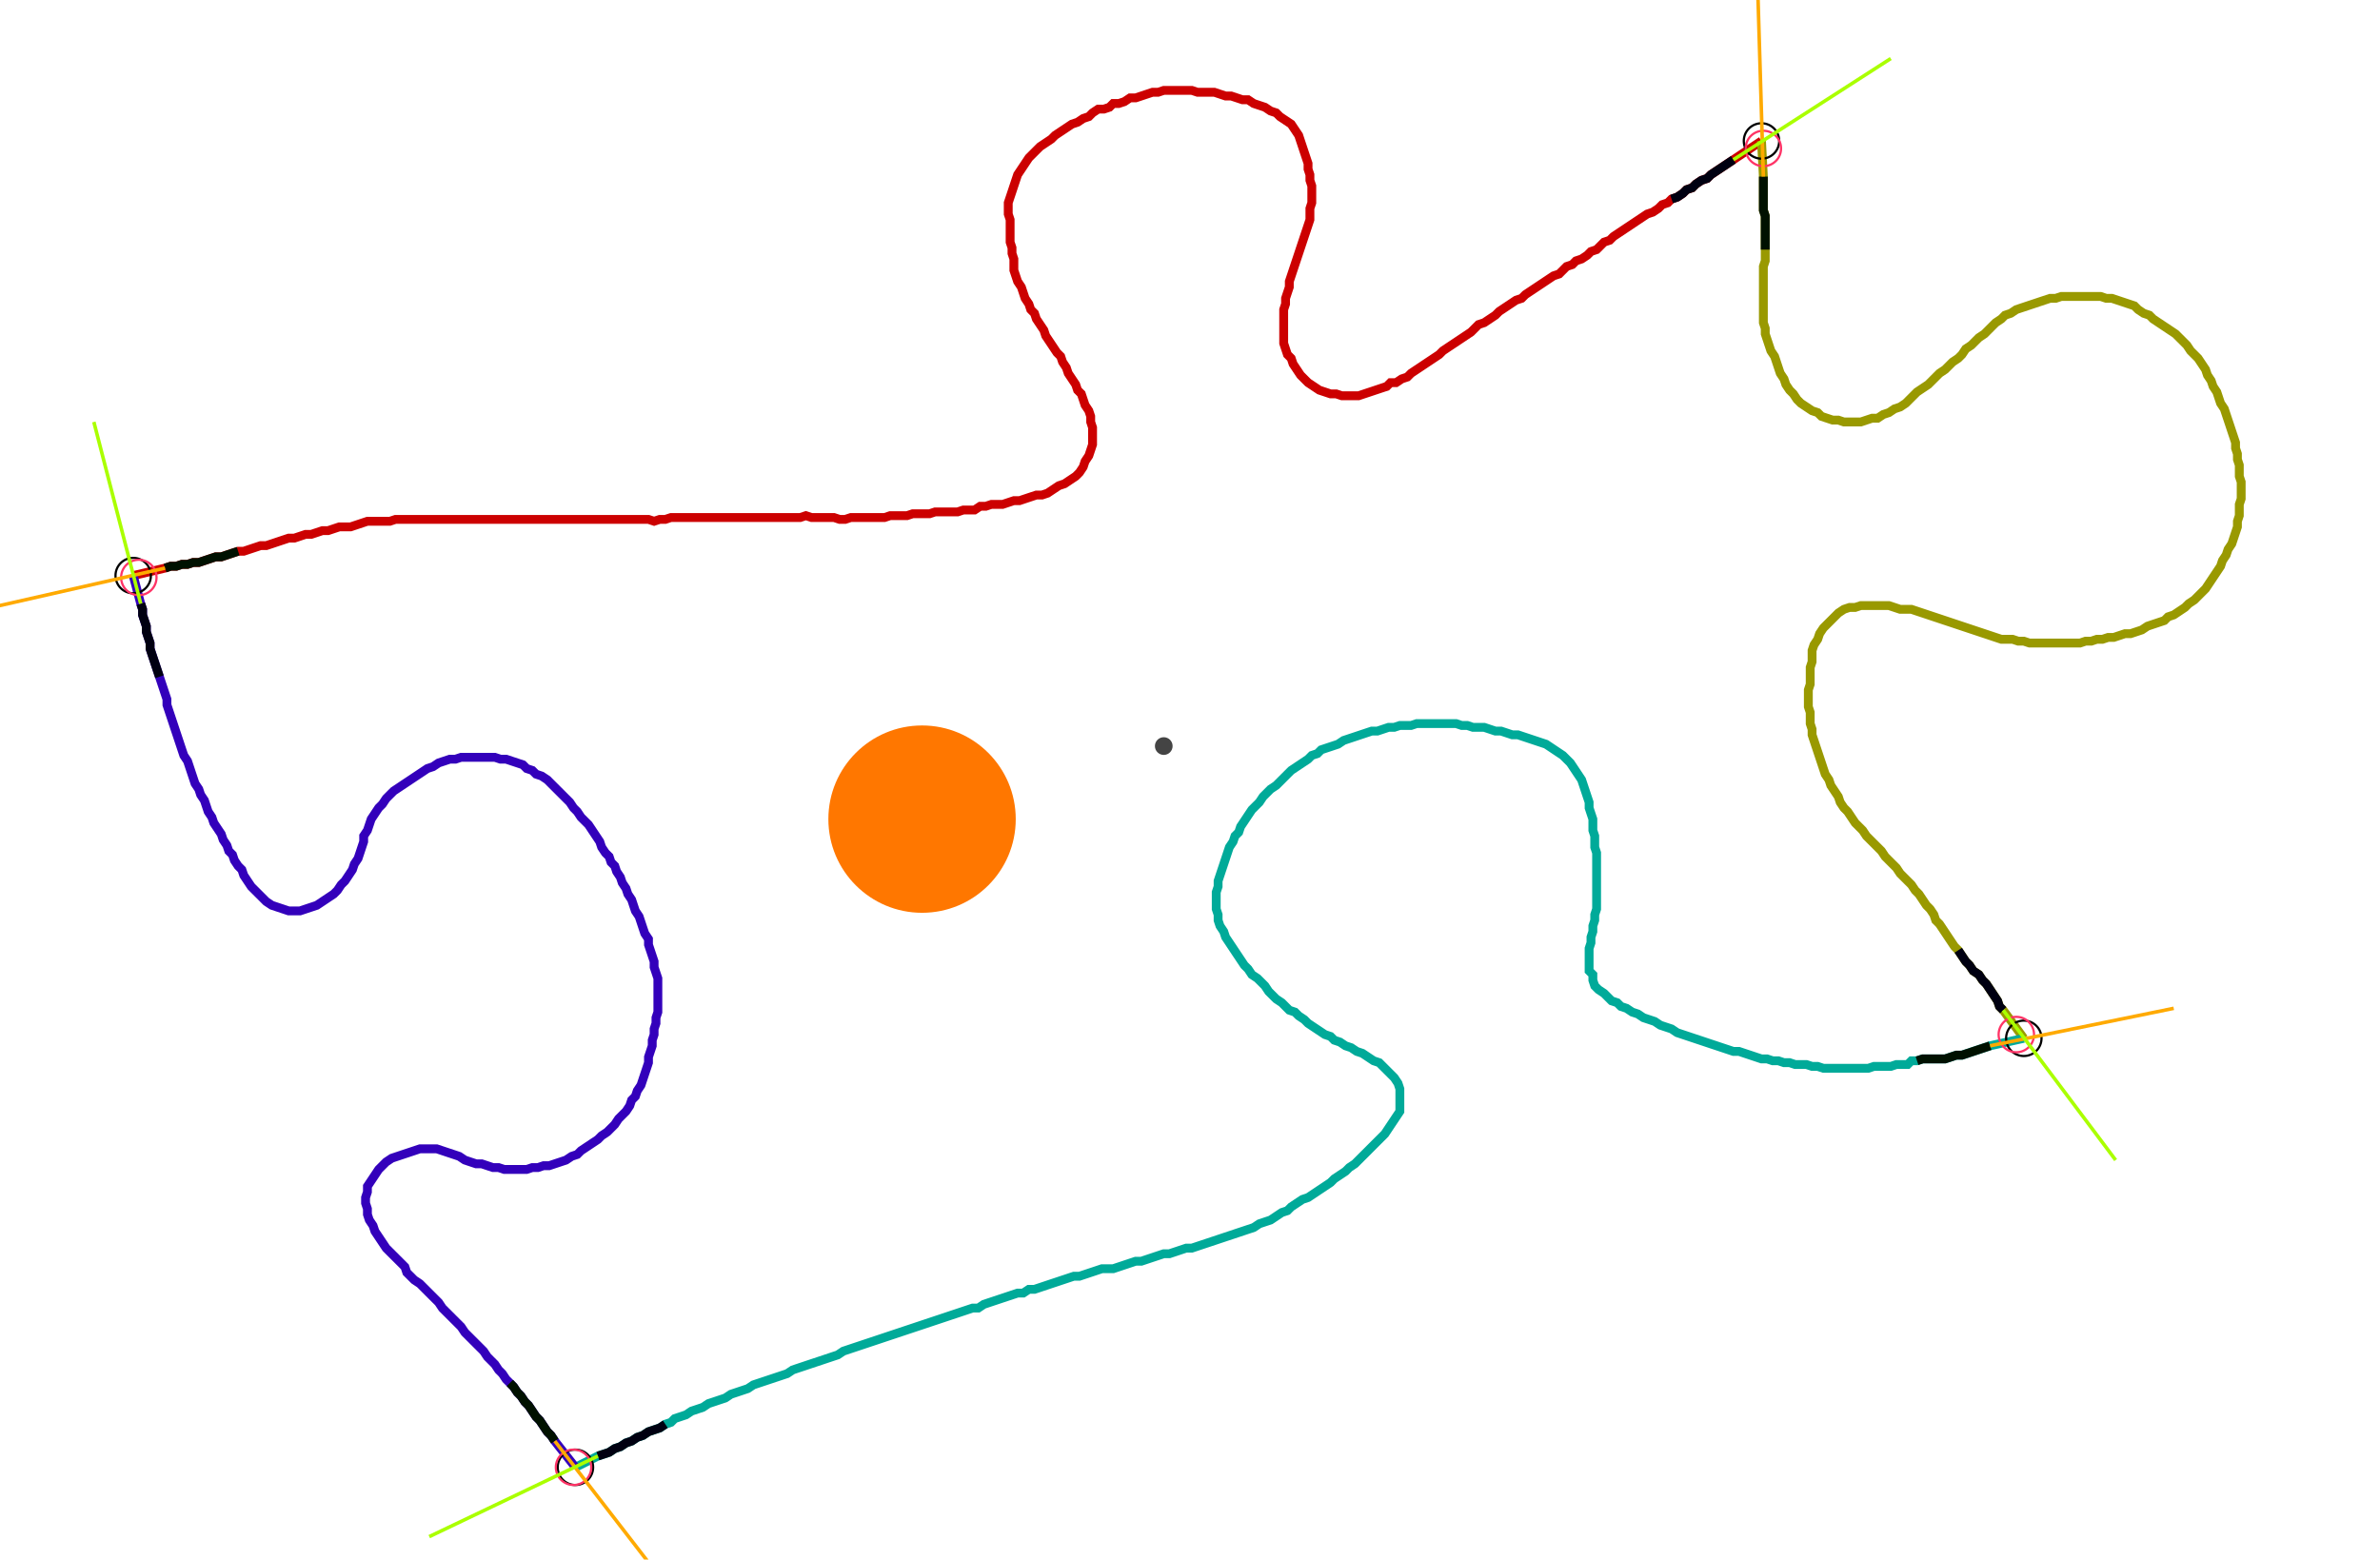 <?xml version="1.0" encoding="UTF-8" standalone="no"?><svg width="714.921" height="468.571" viewBox="-10 -10 258.307 176.19" xmlns="http://www.w3.org/2000/svg" xmlns:xlink="http://www.w3.org/1999/xlink"><polyline points="-0.212,55.026 3.386,54.18 4.021,53.968 4.656,53.968 5.291,53.757 5.926,53.757 6.561,53.545 7.196,53.545 7.831,53.333 8.466,53.122 9.101,52.91 9.735,52.91 10.37,52.698 11.005,52.487 11.64,52.275 12.275,52.275 12.91,52.063 13.545,51.852 14.18,51.64 14.815,51.64 15.45,51.429 16.085,51.217 16.72,51.005 17.354,50.794 17.989,50.794 18.624,50.582 19.259,50.37 19.894,50.37 20.529,50.159 21.164,49.947 21.799,49.947 22.434,49.735 23.069,49.524 23.704,49.524 24.339,49.524 24.974,49.312 25.608,49.101 26.243,48.889 26.878,48.889 27.513,48.889 28.148,48.889 28.783,48.889 29.418,48.677 30.053,48.677 30.688,48.677 31.323,48.677 31.958,48.677 32.593,48.677 33.228,48.677 33.862,48.677 34.497,48.677 35.132,48.677 35.767,48.677 36.402,48.677 37.037,48.677 37.672,48.677 38.307,48.677 38.942,48.677 39.577,48.677 40.212,48.677 40.847,48.677 41.481,48.677 42.116,48.677 42.751,48.677 43.386,48.677 44.021,48.677 44.656,48.677 45.291,48.677 45.926,48.677 46.561,48.677 47.196,48.677 47.831,48.677 48.466,48.677 49.101,48.677 49.735,48.677 50.37,48.677 51.005,48.677 51.64,48.677 52.275,48.677 52.91,48.677 53.545,48.677 54.18,48.677 54.815,48.677 55.45,48.677 56.085,48.677 56.72,48.677 57.354,48.677 57.989,48.677 58.624,48.889 59.259,48.677 59.894,48.677 60.529,48.466 61.164,48.466 61.799,48.466 62.434,48.466 63.069,48.466 63.704,48.466 64.339,48.466 64.974,48.466 65.608,48.466 66.243,48.466 66.878,48.466 67.513,48.466 68.148,48.466 68.783,48.466 69.418,48.466 70.053,48.466 70.688,48.466 71.323,48.466 71.958,48.466 72.593,48.466 73.228,48.466 73.862,48.466 74.497,48.466 75.132,48.466 75.767,48.254 76.402,48.466 77.037,48.466 77.672,48.466 78.307,48.466 78.942,48.466 79.577,48.677 80.212,48.677 80.847,48.466 81.481,48.466 82.116,48.466 82.751,48.466 83.386,48.466 84.021,48.466 84.656,48.466 85.291,48.254 85.926,48.254 86.561,48.254 87.196,48.254 87.831,48.042 88.466,48.042 89.101,48.042 89.735,48.042 90.37,47.831 91.005,47.831 91.64,47.831 92.275,47.831 92.91,47.831 93.545,47.619 94.18,47.619 94.815,47.619 95.45,47.196 96.085,47.196 96.72,46.984 97.354,46.984 97.989,46.984 98.624,46.772 99.259,46.561 99.894,46.561 100.529,46.349 101.164,46.138 101.799,45.926 102.434,45.926 103.069,45.714 103.704,45.291 104.339,44.868 104.974,44.656 105.608,44.233 106.243,43.81 106.667,43.386 107.09,42.751 107.302,42.116 107.725,41.481 107.937,40.847 108.148,40.212 108.148,39.577 108.148,38.942 108.148,38.307 107.937,37.672 107.937,37.037 107.725,36.402 107.302,35.767 107.09,35.132 106.878,34.497 106.455,34.074 106.243,33.439 105.82,32.804 105.397,32.169 105.185,31.534 104.762,30.899 104.55,30.265 104.127,29.841 103.704,29.206 103.28,28.571 102.857,27.937 102.646,27.302 102.222,26.667 101.799,26.032 101.587,25.397 101.164,24.974 100.952,24.339 100.529,23.704 100.317,23.069 100.106,22.434 99.683,21.799 99.471,21.164 99.259,20.529 99.259,19.894 99.259,19.259 99.048,18.624 99.048,17.989 98.836,17.354 98.836,16.72 98.836,16.085 98.836,15.45 98.836,14.815 98.624,14.18 98.624,13.545 98.624,12.91 98.836,12.275 99.048,11.64 99.259,11.005 99.471,10.37 99.683,9.735 100.106,9.101 100.529,8.466 100.952,7.831 101.376,7.407 101.799,6.984 102.222,6.561 102.857,6.138 103.492,5.714 103.915,5.291 104.55,4.868 105.185,4.444 105.82,4.021 106.455,3.81 107.09,3.386 107.725,3.175 108.148,2.751 108.783,2.328 109.418,2.328 110.053,2.116 110.476,1.693 111.111,1.693 111.746,1.481 112.381,1.058 113.016,1.058 113.651,0.847 114.286,0.635 114.921,0.423 115.556,0.423 116.19,0.212 116.825,0.212 117.46,0.212 118.095,0.212 118.73,0.212 119.365,0.212 120,0.423 120.635,0.423 121.27,0.423 121.905,0.423 122.54,0.635 123.175,0.847 123.81,0.847 124.444,1.058 125.079,1.27 125.714,1.27 126.349,1.693 126.984,1.905 127.619,2.116 128.254,2.54 128.889,2.751 129.312,3.175 129.947,3.598 130.582,4.021 131.005,4.656 131.429,5.291 131.64,5.926 131.852,6.561 132.063,7.196 132.275,7.831 132.487,8.466 132.487,9.101 132.698,9.735 132.698,10.37 132.91,11.005 132.91,11.64 132.91,12.275 132.91,12.91 132.698,13.545 132.698,14.18 132.698,14.815 132.487,15.45 132.275,16.085 132.063,16.72 131.852,17.354 131.64,17.989 131.429,18.624 131.217,19.259 131.005,19.894 130.794,20.529 130.582,21.164 130.37,21.799 130.37,22.434 130.159,23.069 129.947,23.704 129.947,24.339 129.735,24.974 129.735,25.608 129.735,26.243 129.735,26.878 129.735,27.513 129.735,28.148 129.735,28.783 129.947,29.418 130.159,30.053 130.582,30.476 130.794,31.111 131.217,31.746 131.64,32.381 132.063,32.804 132.487,33.228 133.122,33.651 133.757,34.074 134.392,34.286 135.026,34.497 135.661,34.497 136.296,34.709 136.931,34.709 137.566,34.709 138.201,34.709 138.836,34.497 139.471,34.286 140.106,34.074 140.741,33.862 141.376,33.651 141.799,33.228 142.434,33.228 143.069,32.804 143.704,32.593 144.127,32.169 144.762,31.746 145.397,31.323 146.032,30.899 146.667,30.476 147.302,30.053 147.725,29.63 148.36,29.206 148.995,28.783 149.63,28.36 150.265,27.937 150.899,27.513 151.323,27.09 151.746,26.667 152.381,26.455 153.016,26.032 153.651,25.608 154.074,25.185 154.709,24.762 155.344,24.339 155.979,23.915 156.614,23.704 157.037,23.28 157.672,22.857 158.307,22.434 158.942,22.011 159.577,21.587 160.212,21.164 160.847,20.952 161.27,20.529 161.693,20.106 162.328,19.894 162.751,19.471 163.386,19.259 164.021,18.836 164.444,18.413 165.079,18.201 165.503,17.778 165.926,17.354 166.561,17.143 166.984,16.72 167.619,16.296 168.254,15.873 168.889,15.45 169.524,15.026 170.159,14.603 170.794,14.18 171.429,13.968 172.063,13.545 172.487,13.122 173.122,12.91 173.545,12.487 174.18,12.275 174.815,11.852 175.238,11.429 175.873,11.217 176.296,10.794 176.931,10.37 177.566,10.159 177.989,9.735 178.624,9.312 179.259,8.889 179.894,8.466 180.529,8.042 183.704,5.926" style="fill:none; stroke:#cc0000; stroke-width:1.0"  /><polyline points="183.704,5.926 183.915,9.947 183.915,10.582 183.915,11.217 183.915,11.852 183.915,12.487 183.915,13.122 183.915,13.757 184.127,14.392 184.127,15.026 184.127,15.661 184.127,16.296 184.127,16.931 184.127,17.566 184.127,18.201 184.127,18.836 184.127,19.471 183.915,20.106 183.915,20.741 183.915,21.376 183.915,22.011 183.915,22.646 183.915,23.28 183.915,23.915 183.915,24.55 183.915,25.185 183.915,25.82 183.915,26.455 184.127,27.09 184.127,27.725 184.339,28.36 184.55,28.995 184.762,29.63 185.185,30.265 185.397,30.899 185.608,31.534 185.82,32.169 186.243,32.804 186.455,33.439 186.878,34.074 187.302,34.497 187.725,35.132 188.148,35.556 188.783,35.979 189.418,36.402 190.053,36.614 190.476,37.037 191.111,37.249 191.746,37.46 192.381,37.46 193.016,37.672 193.651,37.672 194.286,37.672 194.921,37.672 195.556,37.46 196.19,37.249 196.825,37.249 197.46,36.825 198.095,36.614 198.73,36.19 199.365,35.979 200,35.556 200.423,35.132 200.847,34.709 201.27,34.286 201.905,33.862 202.54,33.439 202.963,33.016 203.386,32.593 203.81,32.169 204.444,31.746 204.868,31.323 205.291,30.899 205.926,30.476 206.349,30.053 206.772,29.418 207.407,28.995 207.831,28.571 208.254,28.148 208.889,27.725 209.312,27.302 209.735,26.878 210.159,26.455 210.794,26.032 211.217,25.608 211.852,25.397 212.487,24.974 213.122,24.762 213.757,24.55 214.392,24.339 215.026,24.127 215.661,23.915 216.296,23.704 216.931,23.704 217.566,23.492 218.201,23.492 218.836,23.492 219.471,23.492 220.106,23.492 220.741,23.492 221.376,23.492 222.011,23.492 222.646,23.704 223.28,23.704 223.915,23.915 224.55,24.127 225.185,24.339 225.82,24.55 226.243,24.974 226.878,25.397 227.513,25.608 227.937,26.032 228.571,26.455 229.206,26.878 229.841,27.302 230.476,27.725 230.899,28.148 231.323,28.571 231.746,28.995 232.169,29.63 232.593,30.053 233.016,30.476 233.439,31.111 233.862,31.746 234.074,32.381 234.497,33.016 234.709,33.651 235.132,34.286 235.344,34.921 235.556,35.556 235.979,36.19 236.19,36.825 236.402,37.46 236.614,38.095 236.825,38.73 237.037,39.365 237.249,40.0 237.249,40.635 237.46,41.27 237.46,41.905 237.672,42.54 237.672,43.175 237.672,43.81 237.884,44.444 237.884,45.079 237.884,45.714 237.884,46.349 237.672,46.984 237.672,47.619 237.672,48.254 237.46,48.889 237.46,49.524 237.249,50.159 237.037,50.794 236.825,51.429 236.402,52.063 236.19,52.698 235.767,53.333 235.556,53.968 235.132,54.603 234.709,55.238 234.286,55.873 233.862,56.508 233.439,56.931 233.016,57.354 232.593,57.778 231.958,58.201 231.534,58.624 230.899,59.048 230.265,59.471 229.63,59.683 229.206,60.106 228.571,60.317 227.937,60.529 227.302,60.741 226.667,61.164 226.032,61.376 225.397,61.587 224.762,61.587 224.127,61.799 223.492,62.011 222.857,62.011 222.222,62.222 221.587,62.222 220.952,62.434 220.317,62.434 219.683,62.646 219.048,62.646 218.413,62.646 217.778,62.646 217.143,62.646 216.508,62.646 215.873,62.646 215.238,62.646 214.603,62.646 213.968,62.646 213.333,62.434 212.698,62.434 212.063,62.222 211.429,62.222 210.794,62.222 210.159,62.011 209.524,61.799 208.889,61.587 208.254,61.376 207.619,61.164 206.984,60.952 206.349,60.741 205.714,60.529 205.079,60.317 204.444,60.106 203.81,59.894 203.175,59.683 202.54,59.471 201.905,59.259 201.27,59.048 200.635,58.836 200,58.836 199.365,58.836 198.73,58.624 198.095,58.413 197.46,58.413 196.825,58.413 196.19,58.413 195.556,58.413 194.921,58.413 194.286,58.624 193.651,58.624 193.016,58.836 192.381,59.259 191.958,59.683 191.534,60.106 191.111,60.529 190.688,60.952 190.265,61.587 190.053,62.222 189.63,62.857 189.418,63.492 189.418,64.127 189.418,64.762 189.206,65.397 189.206,66.032 189.206,66.667 189.206,67.302 188.995,67.937 188.995,68.571 188.995,69.206 188.995,69.841 189.206,70.476 189.206,71.111 189.206,71.746 189.418,72.381 189.418,73.016 189.63,73.651 189.841,74.286 190.053,74.921 190.265,75.556 190.476,76.19 190.688,76.825 190.899,77.46 191.323,78.095 191.534,78.73 191.958,79.365 192.381,80.0 192.593,80.635 193.016,81.27 193.439,81.693 193.862,82.328 194.286,82.963 194.709,83.386 195.132,83.81 195.556,84.444 195.979,84.868 196.402,85.291 196.825,85.714 197.249,86.138 197.672,86.772 198.095,87.196 198.519,87.619 198.942,88.042 199.365,88.677 199.788,89.101 200.212,89.524 200.635,89.947 201.058,90.582 201.481,91.005 201.905,91.64 202.328,92.275 202.751,92.698 203.175,93.333 203.386,93.968 203.81,94.392 204.233,95.026 204.656,95.661 205.079,96.296 205.503,96.931 205.926,97.354 206.349,97.989 206.772,98.624 207.196,99.048 207.619,99.683 208.254,100.106 208.677,100.741 209.101,101.164 209.524,101.799 209.947,102.434 210.37,103.069 210.582,103.704 211.005,104.127 213.333,107.302" style="fill:none; stroke:#999900; stroke-width:1.0"  /><polyline points="213.333,107.302 209.524,108.148 208.889,108.36 208.254,108.571 207.619,108.783 206.984,108.995 206.349,109.206 205.714,109.206 205.079,109.418 204.444,109.63 203.81,109.63 203.175,109.63 202.54,109.63 201.905,109.63 201.27,109.841 200.635,109.841 200.212,110.265 199.577,110.265 198.942,110.265 198.307,110.476 197.672,110.476 197.037,110.476 196.402,110.476 195.767,110.688 195.132,110.688 194.497,110.688 193.862,110.688 193.228,110.688 192.593,110.688 191.958,110.688 191.323,110.688 190.688,110.688 190.053,110.476 189.418,110.476 188.783,110.265 188.148,110.265 187.513,110.265 186.878,110.053 186.243,110.053 185.608,109.841 184.974,109.841 184.339,109.63 183.704,109.63 183.069,109.418 182.434,109.206 181.799,108.995 181.164,108.783 180.529,108.783 179.894,108.571 179.259,108.36 178.624,108.148 177.989,107.937 177.354,107.725 176.72,107.513 176.085,107.302 175.45,107.09 174.815,106.878 174.18,106.667 173.545,106.243 172.91,106.032 172.275,105.82 171.64,105.397 171.005,105.185 170.37,104.974 169.735,104.55 169.101,104.339 168.466,103.915 167.831,103.704 167.407,103.28 166.772,103.069 166.349,102.646 165.926,102.222 165.291,101.799 164.868,101.376 164.656,100.741 164.656,100.106 164.233,99.683 164.233,99.048 164.233,98.413 164.233,97.778 164.233,97.143 164.444,96.508 164.444,95.873 164.656,95.238 164.656,94.603 164.868,93.968 164.868,93.333 165.079,92.698 165.079,92.063 165.079,91.429 165.079,90.794 165.079,90.159 165.079,89.524 165.079,88.889 165.079,88.254 165.079,87.619 165.079,86.984 165.079,86.349 164.868,85.714 164.868,85.079 164.868,84.444 164.656,83.81 164.656,83.175 164.656,82.54 164.444,81.905 164.233,81.27 164.233,80.635 164.021,80.0 163.81,79.365 163.598,78.73 163.386,78.095 162.963,77.46 162.54,76.825 162.116,76.19 161.693,75.767 161.27,75.344 160.635,74.921 160.0,74.497 159.365,74.074 158.73,73.862 158.095,73.651 157.46,73.439 156.825,73.228 156.19,73.016 155.556,73.016 154.921,72.804 154.286,72.593 153.651,72.593 153.016,72.381 152.381,72.169 151.746,72.169 151.111,72.169 150.476,71.958 149.841,71.958 149.206,71.746 148.571,71.746 147.937,71.746 147.302,71.746 146.667,71.746 146.032,71.746 145.397,71.746 144.762,71.746 144.127,71.958 143.492,71.958 142.857,71.958 142.222,72.169 141.587,72.169 140.952,72.381 140.317,72.593 139.683,72.593 139.048,72.804 138.413,73.016 137.778,73.228 137.143,73.439 136.508,73.651 135.873,74.074 135.238,74.286 134.603,74.497 133.968,74.709 133.545,75.132 132.91,75.344 132.487,75.767 131.852,76.19 131.217,76.614 130.582,77.037 130.159,77.46 129.735,77.884 129.312,78.307 128.889,78.73 128.254,79.153 127.831,79.577 127.407,80.0 126.984,80.635 126.561,81.058 126.138,81.481 125.714,82.116 125.291,82.751 124.868,83.386 124.656,84.021 124.233,84.444 124.021,85.079 123.598,85.714 123.386,86.349 123.175,86.984 122.963,87.619 122.751,88.254 122.54,88.889 122.328,89.524 122.328,90.159 122.116,90.794 122.116,91.429 122.116,92.063 122.116,92.698 122.328,93.333 122.328,93.968 122.54,94.603 122.963,95.238 123.175,95.873 123.598,96.508 124.021,97.143 124.444,97.778 124.868,98.413 125.291,99.048 125.714,99.471 126.138,100.106 126.772,100.529 127.196,100.952 127.619,101.376 128.042,102.011 128.466,102.434 128.889,102.857 129.524,103.28 129.947,103.704 130.37,104.127 131.005,104.339 131.429,104.762 132.063,105.185 132.487,105.608 133.122,106.032 133.757,106.455 134.392,106.878 135.026,107.09 135.45,107.513 136.085,107.725 136.72,108.148 137.354,108.36 137.989,108.783 138.624,108.995 139.259,109.418 139.894,109.841 140.529,110.053 140.952,110.476 141.376,110.899 141.799,111.323 142.222,111.746 142.646,112.381 142.857,113.016 142.857,113.651 142.857,114.286 142.857,114.921 142.857,115.556 142.434,116.19 142.011,116.825 141.587,117.46 141.164,118.095 140.741,118.519 140.317,118.942 139.894,119.365 139.471,119.788 139.048,120.212 138.624,120.635 138.201,121.058 137.778,121.481 137.143,121.905 136.72,122.328 136.085,122.751 135.45,123.175 135.026,123.598 134.392,124.021 133.757,124.444 133.122,124.868 132.487,125.291 131.852,125.503 131.217,125.926 130.582,126.349 130.159,126.772 129.524,126.984 128.889,127.407 128.254,127.831 127.619,128.042 126.984,128.254 126.349,128.677 125.714,128.889 125.079,129.101 124.444,129.312 123.81,129.524 123.175,129.735 122.54,129.947 121.905,130.159 121.27,130.37 120.635,130.582 120,130.794 119.365,131.005 118.73,131.005 118.095,131.217 117.46,131.429 116.825,131.64 116.19,131.64 115.556,131.852 114.921,132.063 114.286,132.275 113.651,132.487 113.016,132.487 112.381,132.698 111.746,132.91 111.111,133.122 110.476,133.333 109.841,133.333 109.206,133.333 108.571,133.545 107.937,133.757 107.302,133.968 106.667,134.18 106.032,134.18 105.397,134.392 104.762,134.603 104.127,134.815 103.492,135.026 102.857,135.238 102.222,135.45 101.587,135.661 100.952,135.661 100.317,136.085 99.683,136.085 99.048,136.296 98.413,136.508 97.778,136.72 97.143,136.931 96.508,137.143 95.873,137.354 95.238,137.778 94.603,137.778 93.968,137.989 93.333,138.201 92.698,138.413 92.063,138.624 91.429,138.836 90.794,139.048 90.159,139.259 89.524,139.471 88.889,139.683 88.254,139.894 87.619,140.106 86.984,140.317 86.349,140.529 85.714,140.741 85.079,140.952 84.444,141.164 83.81,141.376 83.175,141.587 82.54,141.799 81.905,142.011 81.27,142.222 80.635,142.434 80.0,142.646 79.365,143.069 78.73,143.28 78.095,143.492 77.46,143.704 76.825,143.915 76.19,144.127 75.556,144.339 74.921,144.55 74.286,144.762 73.651,145.185 73.016,145.397 72.381,145.608 71.746,145.82 71.111,146.032 70.476,146.243 69.841,146.455 69.206,146.878 68.571,147.09 67.937,147.302 67.302,147.513 66.667,147.937 66.032,148.148 65.397,148.36 64.762,148.571 64.127,148.995 63.492,149.206 62.857,149.418 62.222,149.841 61.587,150.053 60.952,150.265 60.529,150.688 59.894,150.899 59.259,151.323 58.624,151.534 57.989,151.746 57.354,152.169 56.72,152.381 56.085,152.804 55.45,153.016 54.815,153.439 54.18,153.651 53.545,154.074 52.91,154.286 52.275,154.497 49.735,155.767" style="fill:none; stroke:#00aa99; stroke-width:1.0"  /><polyline points="49.735,155.767 47.407,152.804 46.984,152.169 46.561,151.746 46.138,151.111 45.714,150.476 45.291,150.053 44.868,149.418 44.444,148.783 44.021,148.36 43.598,147.725 43.175,147.302 42.751,146.667 42.328,146.243 41.905,145.82 41.481,145.185 41.058,144.762 40.635,144.127 40.212,143.704 39.788,143.28 39.365,142.646 38.942,142.222 38.519,141.799 38.095,141.376 37.672,140.952 37.249,140.529 36.825,139.894 36.402,139.471 35.979,139.048 35.556,138.624 35.132,138.201 34.709,137.778 34.286,137.143 33.862,136.72 33.439,136.296 33.016,135.873 32.593,135.45 32.169,135.026 31.534,134.603 31.111,134.18 30.688,133.757 30.476,133.122 30.053,132.698 29.63,132.275 29.206,131.852 28.783,131.429 28.36,131.005 27.937,130.37 27.513,129.735 27.09,129.101 26.878,128.466 26.455,127.831 26.243,127.196 26.243,126.561 26.032,125.926 26.032,125.291 26.243,124.656 26.243,124.021 26.667,123.386 27.09,122.751 27.513,122.116 27.937,121.693 28.36,121.27 28.995,120.847 29.63,120.635 30.265,120.423 30.899,120.212 31.534,120 32.169,119.788 32.804,119.788 33.439,119.788 34.074,119.788 34.709,120 35.344,120.212 35.979,120.423 36.614,120.635 37.249,121.058 37.884,121.27 38.519,121.481 39.153,121.481 39.788,121.693 40.423,121.905 41.058,121.905 41.693,122.116 42.328,122.116 42.963,122.116 43.598,122.116 44.233,122.116 44.868,121.905 45.503,121.905 46.138,121.693 46.772,121.693 47.407,121.481 48.042,121.27 48.677,121.058 49.312,120.635 49.947,120.423 50.37,120 51.005,119.577 51.64,119.153 52.275,118.73 52.698,118.307 53.333,117.884 53.757,117.46 54.18,117.037 54.603,116.402 55.026,115.979 55.45,115.556 55.873,114.921 56.085,114.286 56.508,113.862 56.72,113.228 57.143,112.593 57.354,111.958 57.566,111.323 57.778,110.688 57.989,110.053 57.989,109.418 58.201,108.783 58.413,108.148 58.413,107.513 58.624,106.878 58.624,106.243 58.836,105.608 58.836,104.974 59.048,104.339 59.048,103.704 59.048,103.069 59.048,102.434 59.048,101.799 59.048,101.164 59.048,100.529 58.836,99.894 58.624,99.259 58.624,98.624 58.413,97.989 58.201,97.354 57.989,96.72 57.989,96.085 57.566,95.45 57.354,94.815 57.143,94.18 56.931,93.545 56.508,92.91 56.296,92.275 56.085,91.64 55.661,91.005 55.45,90.37 55.026,89.735 54.815,89.101 54.392,88.466 54.18,87.831 53.757,87.407 53.545,86.772 53.122,86.349 52.698,85.714 52.487,85.079 52.063,84.444 51.64,83.81 51.217,83.175 50.794,82.751 50.37,82.328 49.947,81.693 49.524,81.27 49.101,80.635 48.677,80.212 48.254,79.788 47.831,79.365 47.407,78.942 46.984,78.519 46.561,78.095 45.926,77.672 45.291,77.46 44.868,77.037 44.233,76.825 43.81,76.402 43.175,76.19 42.54,75.979 41.905,75.767 41.27,75.767 40.635,75.556 40.0,75.556 39.365,75.556 38.73,75.556 38.095,75.556 37.46,75.556 36.825,75.556 36.19,75.767 35.556,75.767 34.921,75.979 34.286,76.19 33.651,76.614 33.016,76.825 32.381,77.249 31.746,77.672 31.111,78.095 30.476,78.519 29.841,78.942 29.206,79.365 28.783,79.788 28.36,80.212 27.937,80.847 27.513,81.27 27.09,81.905 26.667,82.54 26.455,83.175 26.243,83.81 25.82,84.444 25.82,85.079 25.608,85.714 25.397,86.349 25.185,86.984 24.762,87.619 24.55,88.254 24.127,88.889 23.704,89.524 23.28,89.947 22.857,90.582 22.434,91.005 21.799,91.429 21.164,91.852 20.529,92.275 19.894,92.487 19.259,92.698 18.624,92.91 17.989,92.91 17.354,92.91 16.72,92.698 16.085,92.487 15.45,92.275 14.815,91.852 14.392,91.429 13.968,91.005 13.545,90.582 13.122,90.159 12.698,89.524 12.275,88.889 12.063,88.254 11.64,87.831 11.217,87.196 11.005,86.561 10.582,86.138 10.37,85.503 9.947,84.868 9.735,84.233 9.312,83.598 8.889,82.963 8.677,82.328 8.254,81.693 8.042,81.058 7.831,80.423 7.407,79.788 7.196,79.153 6.772,78.519 6.561,77.884 6.349,77.249 6.138,76.614 5.926,75.979 5.503,75.344 5.291,74.709 5.079,74.074 4.868,73.439 4.656,72.804 4.444,72.169 4.233,71.534 4.021,70.899 3.81,70.265 3.598,69.63 3.598,68.995 3.386,68.36 3.175,67.725 2.963,67.09 2.751,66.455 2.54,65.82 2.328,65.185 2.116,64.55 1.905,63.915 1.693,63.28 1.693,62.646 1.481,62.011 1.27,61.376 1.27,60.741 1.058,60.106 0.847,59.471 0.847,58.836 0.635,58.201 -0.212,55.026" style="fill:none; stroke:#3300bb; stroke-width:1.0"  /><circle cx="-0.212" cy="55.026" r="2.0" style="fill:none; stroke:#000000aa; stroke-width:0.25" /><circle cx="183.704" cy="5.926" r="2.0" style="fill:none; stroke:#000000aa; stroke-width:0.25" /><circle cx="213.333" cy="107.302" r="2.0" style="fill:none; stroke:#000000aa; stroke-width:0.25" /><circle cx="49.735" cy="155.767" r="2.0" style="fill:none; stroke:#000000aa; stroke-width:0.25" /><circle cx="0.423" cy="55.238" r="2.0" style="fill:none; stroke:#ff3366aa; stroke-width:0.25" /><circle cx="183.915" cy="6.772" r="2.0" style="fill:none; stroke:#ff3366aa; stroke-width:0.25" /><circle cx="212.487" cy="106.878" r="2.0" style="fill:none; stroke:#ff3366aa; stroke-width:0.25" /><circle cx="49.524" cy="155.767" r="2.0" style="fill:none; stroke:#ff3366aa; stroke-width:0.25" /><polyline points="11.64,52.275 11.005,52.487 10.37,52.698 9.735,52.91 9.101,52.91 8.466,53.122 7.831,53.333 7.196,53.545 6.561,53.545 5.926,53.757 5.291,53.757 4.656,53.968 4.021,53.968 3.386,54.18" style="fill:none; stroke:#001100; stroke-width:1.0" /><polyline points="2.751,66.455 2.54,65.82 2.328,65.185 2.116,64.55 1.905,63.915 1.693,63.28 1.693,62.646 1.481,62.011 1.27,61.376 1.27,60.741 1.058,60.106 0.847,59.471 0.847,58.836 0.635,58.201" style="fill:none; stroke:#000011; stroke-width:1.0" /><polyline points="184.127,18.201 184.127,17.566 184.127,16.931 184.127,16.296 184.127,15.661 184.127,15.026 184.127,14.392 183.915,13.757 183.915,13.122 183.915,12.487 183.915,11.852 183.915,11.217 183.915,10.582 183.915,9.947" style="fill:none; stroke:#001100; stroke-width:1.0" /><polyline points="173.545,12.487 174.18,12.275 174.815,11.852 175.238,11.429 175.873,11.217 176.296,10.794 176.931,10.37 177.566,10.159 177.989,9.735 178.624,9.312 179.259,8.889 179.894,8.466 180.529,8.042" style="fill:none; stroke:#000011; stroke-width:1.0" /><polyline points="201.27,109.841 201.905,109.63 202.54,109.63 203.175,109.63 203.81,109.63 204.444,109.63 205.079,109.418 205.714,109.206 206.349,109.206 206.984,108.995 207.619,108.783 208.254,108.571 208.889,108.36 209.524,108.148" style="fill:none; stroke:#001100; stroke-width:1.0" /><polyline points="205.926,97.354 206.349,97.989 206.772,98.624 207.196,99.048 207.619,99.683 208.254,100.106 208.677,100.741 209.101,101.164 209.524,101.799 209.947,102.434 210.37,103.069 210.582,103.704 211.005,104.127" style="fill:none; stroke:#000011; stroke-width:1.0" /><polyline points="42.328,146.243 42.751,146.667 43.175,147.302 43.598,147.725 44.021,148.36 44.444,148.783 44.868,149.418 45.291,150.053 45.714,150.476 46.138,151.111 46.561,151.746 46.984,152.169 47.407,152.804" style="fill:none; stroke:#001100; stroke-width:1.0" /><polyline points="59.894,150.899 59.259,151.323 58.624,151.534 57.989,151.746 57.354,152.169 56.72,152.381 56.085,152.804 55.45,153.016 54.815,153.439 54.18,153.651 53.545,154.074 52.91,154.286 52.275,154.497" style="fill:none; stroke:#000011; stroke-width:1.0" /><polyline points="3.386,54.18 -17.143,58.836" style="fill:none; stroke:#ffaa00; stroke-width:0.4" /><polyline points="0.635,58.201 -4.656,37.672" style="fill:none; stroke:#aaff00; stroke-width:0.4" /><polyline points="183.915,9.947 183.28,-11.217" style="fill:none; stroke:#ffaa00; stroke-width:0.4" /><polyline points="180.529,8.042 198.307,-3.386" style="fill:none; stroke:#aaff00; stroke-width:0.4" /><polyline points="209.524,108.148 230.265,103.915" style="fill:none; stroke:#ffaa00; stroke-width:0.4" /><polyline points="211.005,104.127 223.704,121.058" style="fill:none; stroke:#aaff00; stroke-width:0.4" /><polyline points="47.407,152.804 60.317,169.524" style="fill:none; stroke:#ffaa00; stroke-width:0.4" /><polyline points="52.275,154.497 33.228,163.598" style="fill:none; stroke:#aaff00; stroke-width:0.4" /><circle cx="116.19" cy="74.286" r="1.0" style="fill:#444444; stroke-width:0" /><circle cx="88.889" cy="82.54" r="10.582" style="fill:#ff770022; stroke-width:0" /><circle cx="88.889" cy="82.54" r="1.0" style="fill:#ff7700; stroke-width:0" /></svg>